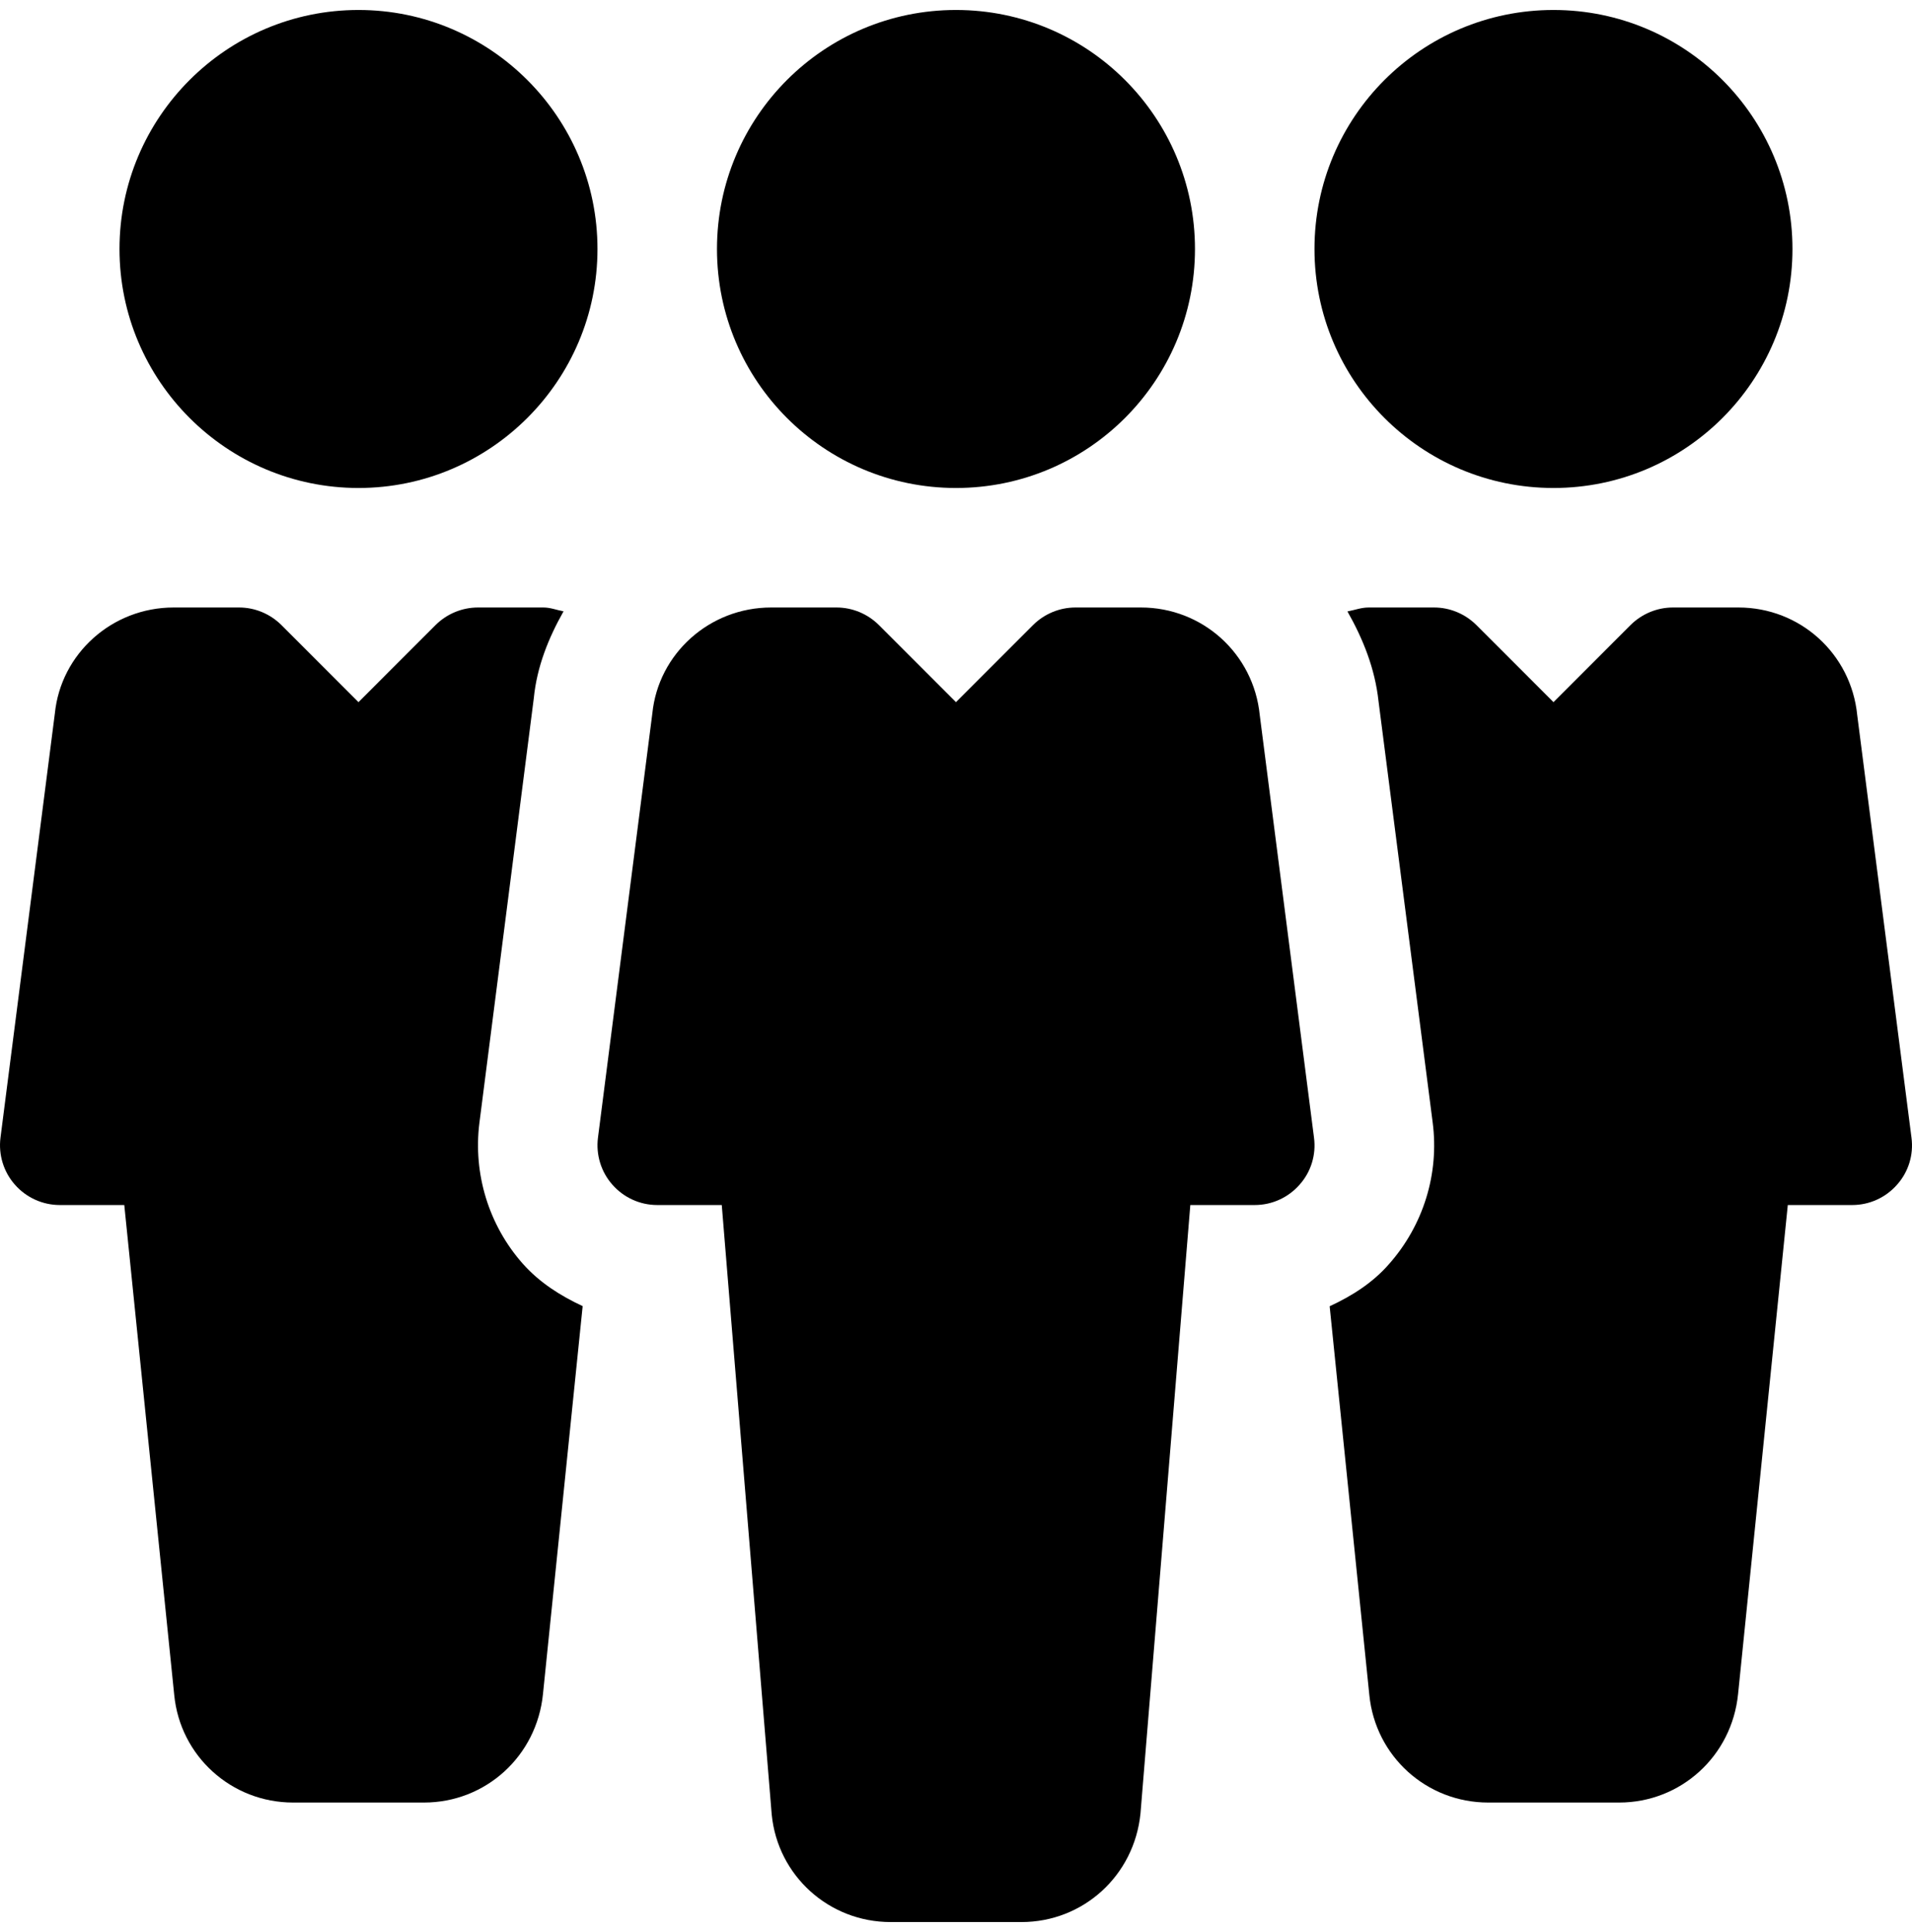 <?xml version="1.0" encoding="UTF-8" standalone="no"?>
<svg
        xmlns:dc="http://purl.org/dc/elements/1.1/"
        xmlns:cc="http://creativecommons.org/ns#"
        xmlns:rdf="http://www.w3.org/1999/02/22-rdf-syntax-ns#"
        xmlns:svg="http://www.w3.org/2000/svg"
        xmlns="http://www.w3.org/2000/svg"
        xmlns:sodipodi="http://sodipodi.sourceforge.net/DTD/sodipodi-0.dtd"
        xmlns:inkscape="http://www.inkscape.org/namespaces/inkscape"
        width="96"
        height="97"
        viewBox="0 0 96 97"
        fill="none"
        version="1.1"
        id="svg14"
        sodipodi:docname="oss_events.svg"
        inkscape:version="1.0.1 (3bc2e813f5, 2020-09-07)">
    <defs
            id="defs18" />
    <sodipodi:namedview
            pagecolor="#ffffff"
            bordercolor="#666666"
            borderopacity="1"
            objecttolerance="10"
            gridtolerance="10"
            guidetolerance="10"
            inkscape:pageopacity="0"
            inkscape:pageshadow="2"
            inkscape:window-width="750"
            inkscape:window-height="480"
            id="namedview16"
            showgrid="false"
            inkscape:zoom="8.556701"
            inkscape:cx="48"
            inkscape:cy="48.5"
            inkscape:window-x="0"
            inkscape:window-y="0"
            inkscape:window-maximized="0"
            inkscape:current-layer="svg14" />
    <path
            d="M47.999 24.5C54.626 24.5 59.999 19.128 59.999 12.501C59.999 5.873 54.626 0.501 47.999 0.501C41.372 0.501 35.999 5.873 35.999 12.501C35.999 19.128 41.372 24.5 47.999 24.5Z"
            style="fill:#000000"
            id="path2" />
    <path
            d="M65.975 57.116L63.251 35.9C62.945 32.822 60.377 30.5 57.287 30.5H53.999C53.201 30.5 52.439 30.818 51.875 31.376L47.999 35.252L44.123 31.376C43.559 30.818 42.797 30.5 41.999 30.5H38.717C35.621 30.5 33.053 32.822 32.753 35.822L30.023 57.122C29.915 57.974 30.179 58.838 30.749 59.48C31.319 60.128 32.135 60.5 32.999 60.5H36.239L38.747 91.099C39.047 94.171 41.621 96.499 44.717 96.499H51.287C54.383 96.499 56.951 94.171 57.263 91.045L59.765 60.5H62.999C63.863 60.5 64.679 60.128 65.249 59.48C65.825 58.838 66.089 57.974 65.975 57.116Z"
            style="fill:#000000"
            id="path4" />
    <path
            d="M77.999 24.5C84.626 24.5 89.998 19.128 89.998 12.501C89.998 5.873 84.626 0.501 77.999 0.501C71.371 0.501 65.999 5.873 65.999 12.501C65.999 19.128 71.371 24.5 77.999 24.5Z"
            style="fill:#000000"
            id="path6" />
    <path
            d="M18 0.501C11.382 0.501 6 5.883 6 12.501C6 19.119 11.382 24.5 18 24.5C24.611 24.5 29.999 19.119 29.999 12.501C29.999 5.883 24.611 0.501 18 0.501Z"
            style="fill:#000000"
            id="path8" />
    <path
            d="M95.974 57.116L93.25 35.906C92.944 32.822 90.382 30.5 87.286 30.5H83.998C83.2 30.5 82.439 30.818 81.874 31.376L77.999 35.252L74.123 31.376C73.559 30.818 72.797 30.5 72.005 30.5H68.717C68.345 30.5 68.009 30.632 67.655 30.698C68.429 32.066 69.035 33.548 69.215 35.21L71.933 56.354C72.269 58.928 71.465 61.52 69.737 63.47C68.921 64.406 67.877 65.066 66.761 65.582L68.753 85.099C69.059 88.177 71.627 90.499 74.723 90.499H81.293C84.388 90.499 86.956 88.171 87.268 85.045L89.764 60.5H92.998C93.862 60.5 94.678 60.128 95.248 59.48C95.824 58.838 96.088 57.974 95.974 57.116Z"
            style="fill:#000000"
            id="path10" />
    <path
            d="M26.243 63.44C24.54 61.514 23.747 58.928 24.072 56.366L26.801 35.06C26.957 33.464 27.545 32.024 28.295 30.692C27.959 30.632 27.641 30.5 27.287 30.5H24C23.201 30.5 22.439 30.818 21.875 31.376L18 35.252L14.124 31.376C13.56 30.818 12.798 30.5 12.006 30.5H8.718C5.622 30.5 3.054 32.822 2.754 35.822L0.024 57.122C-0.084 57.974 0.18 58.838 0.75 59.48C1.32 60.128 2.142 60.5 3 60.5H6.24L8.748 85.099C9.048 88.171 11.621 90.499 14.717 90.499H21.287C24.383 90.499 26.951 88.171 27.263 85.045L29.255 65.576C28.133 65.054 27.083 64.388 26.243 63.44Z"
            style="fill:#000000"
            id="path12" />
</svg>
